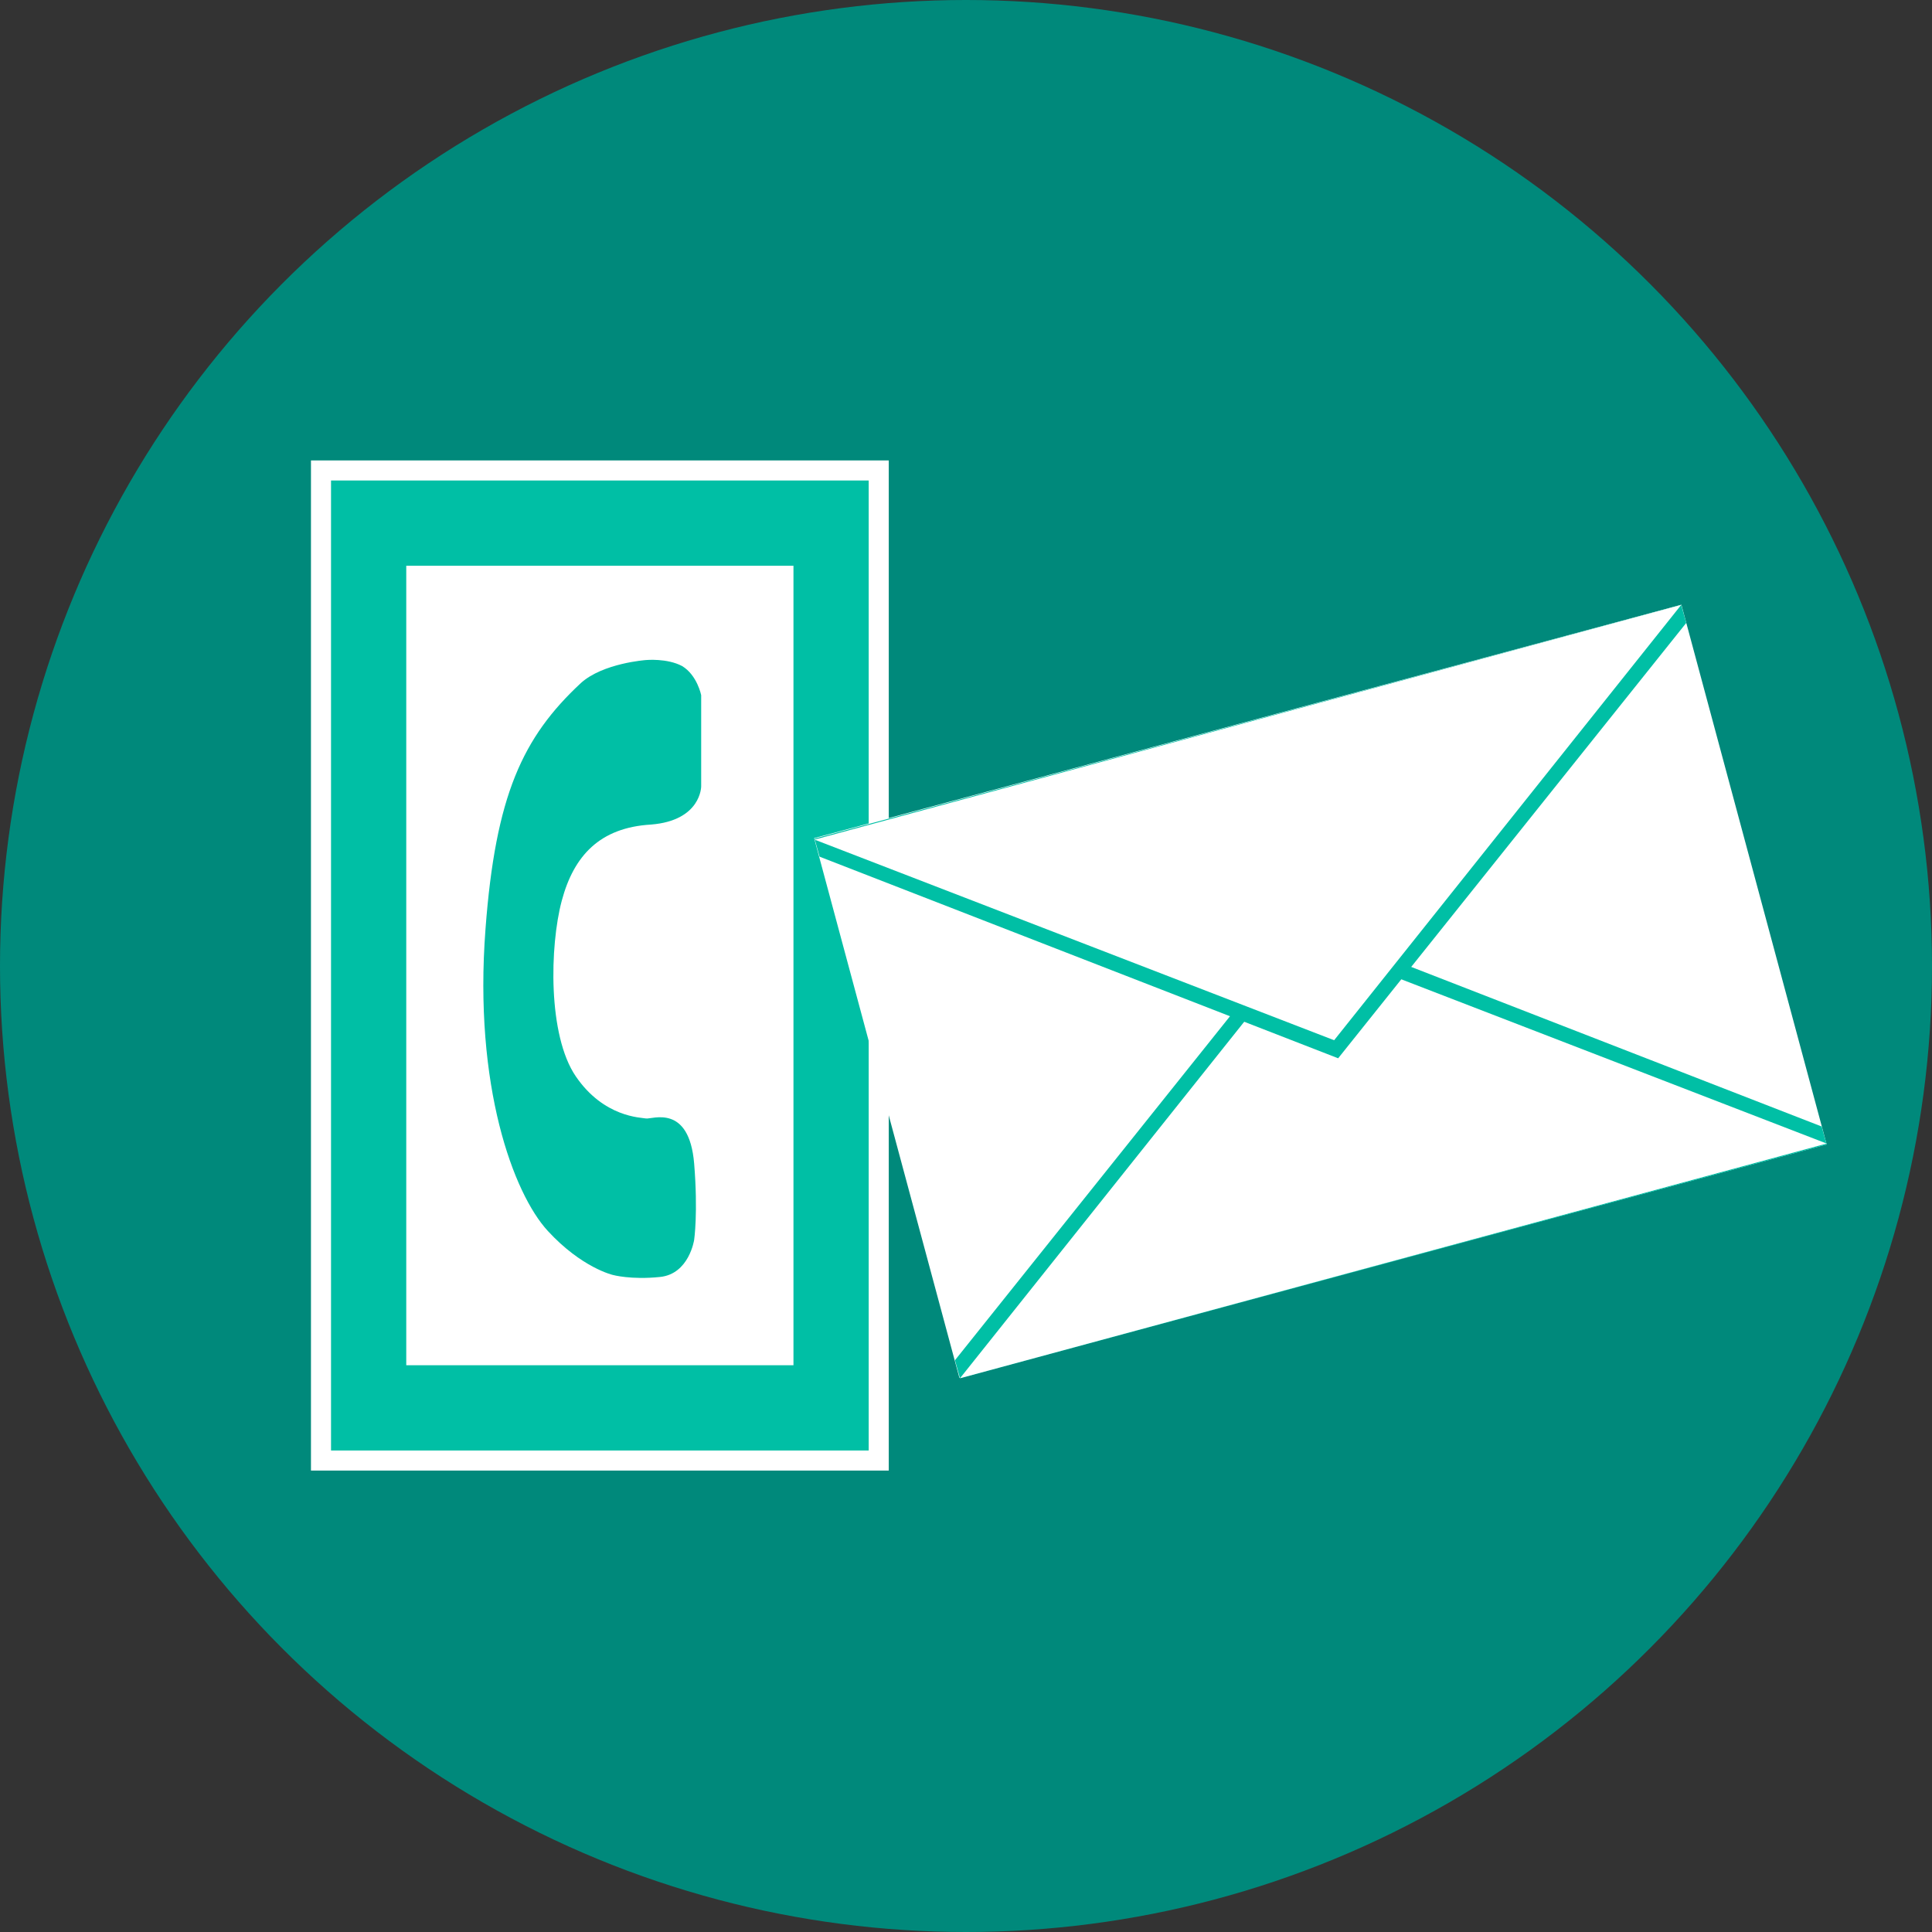 <?xml version="1.0" encoding="utf-8"?>
<!-- Generator: Adobe Illustrator 19.0.0, SVG Export Plug-In . SVG Version: 6.00 Build 0)  -->
<svg version="1.1" id="Layer_2" xmlns="http://www.w3.org/2000/svg" xmlns:xlink="http://www.w3.org/1999/xlink" x="0px" y="0px"
	 viewBox="-24.3 31.5 192.6 192.6" style="enable-background:new -24.3 31.5 192.6 192.6;" xml:space="preserve">
<rect x="-24.3" y="31.5" width="192.6" height="192.6" fill="#333333" stroke="none"/>
<style type="text/css">
	.st0{fill:#00897B;}
	.st1{fill:#00BFA5;stroke:#FFFFFF;stroke-width:2;stroke-miterlimit:10;}
	.st2{fill:#FFFFFF;}
	.st3{fill:#00BFA5;}
</style>
<circle class="st0" cx="72" cy="127.8" r="96.3"/>
<g>
	<rect id="XMLID_4_" x="7.7" y="78.4" class="st1" width="55.6" height="98.7"/>
	<rect id="XMLID_3_" x="16.2" y="87.9" class="st2" width="38.6" height="79.7"/>
	<path id="XMLID_5_" class="st3" d="M45.6,100.8v9.1c0,0,0,3.4-5,3.8c-5.1,0.3-7.7,3.1-8.9,7.6c-1.2,4.5-1.4,13.4,1.4,17.5
		c2.8,4.1,6.5,4.1,7,4.2c0.6,0.1,4.3-1.5,4.8,4.5c0.4,4.9,0,7.6,0,7.6s-0.5,3.4-3.4,3.7s-4.7-0.2-4.7-0.2s-3.1-0.7-6.5-4.4
		c-3.4-3.7-7.4-14.4-6.2-30.1c1-13.3,3.7-19.1,9.5-24.5c2.2-2,6.5-2.3,6.5-2.3s2.1-0.2,3.6,0.6C45.2,98.8,45.6,100.8,45.6,100.8z"/>
	<g>
		
			<rect id="XMLID_53_" x="62.6" y="102.5" transform="matrix(-0.966 0.26 -0.26 -0.966 244.921 228.329)" class="st2" width="89.5" height="55.7"/>
		<polygon class="st3" points="105.6,123.7 70.9,167.1 71.4,168.9 157.8,145.6 157.3,143.8 		"/>
		<polygon id="XMLID_6_" class="st2" points="71.4,168.9 106,125.5 157.8,145.5 		"/>
		<polygon class="st3" points="56.9,115.1 57.4,116.9 109.1,137 143.8,93.6 143.3,91.8 		"/>
		<polygon id="XMLID_262_" class="st2" points="56.9,115.2 108.7,135.2 143.3,91.8 		"/>
	</g>
</g>
</svg>
